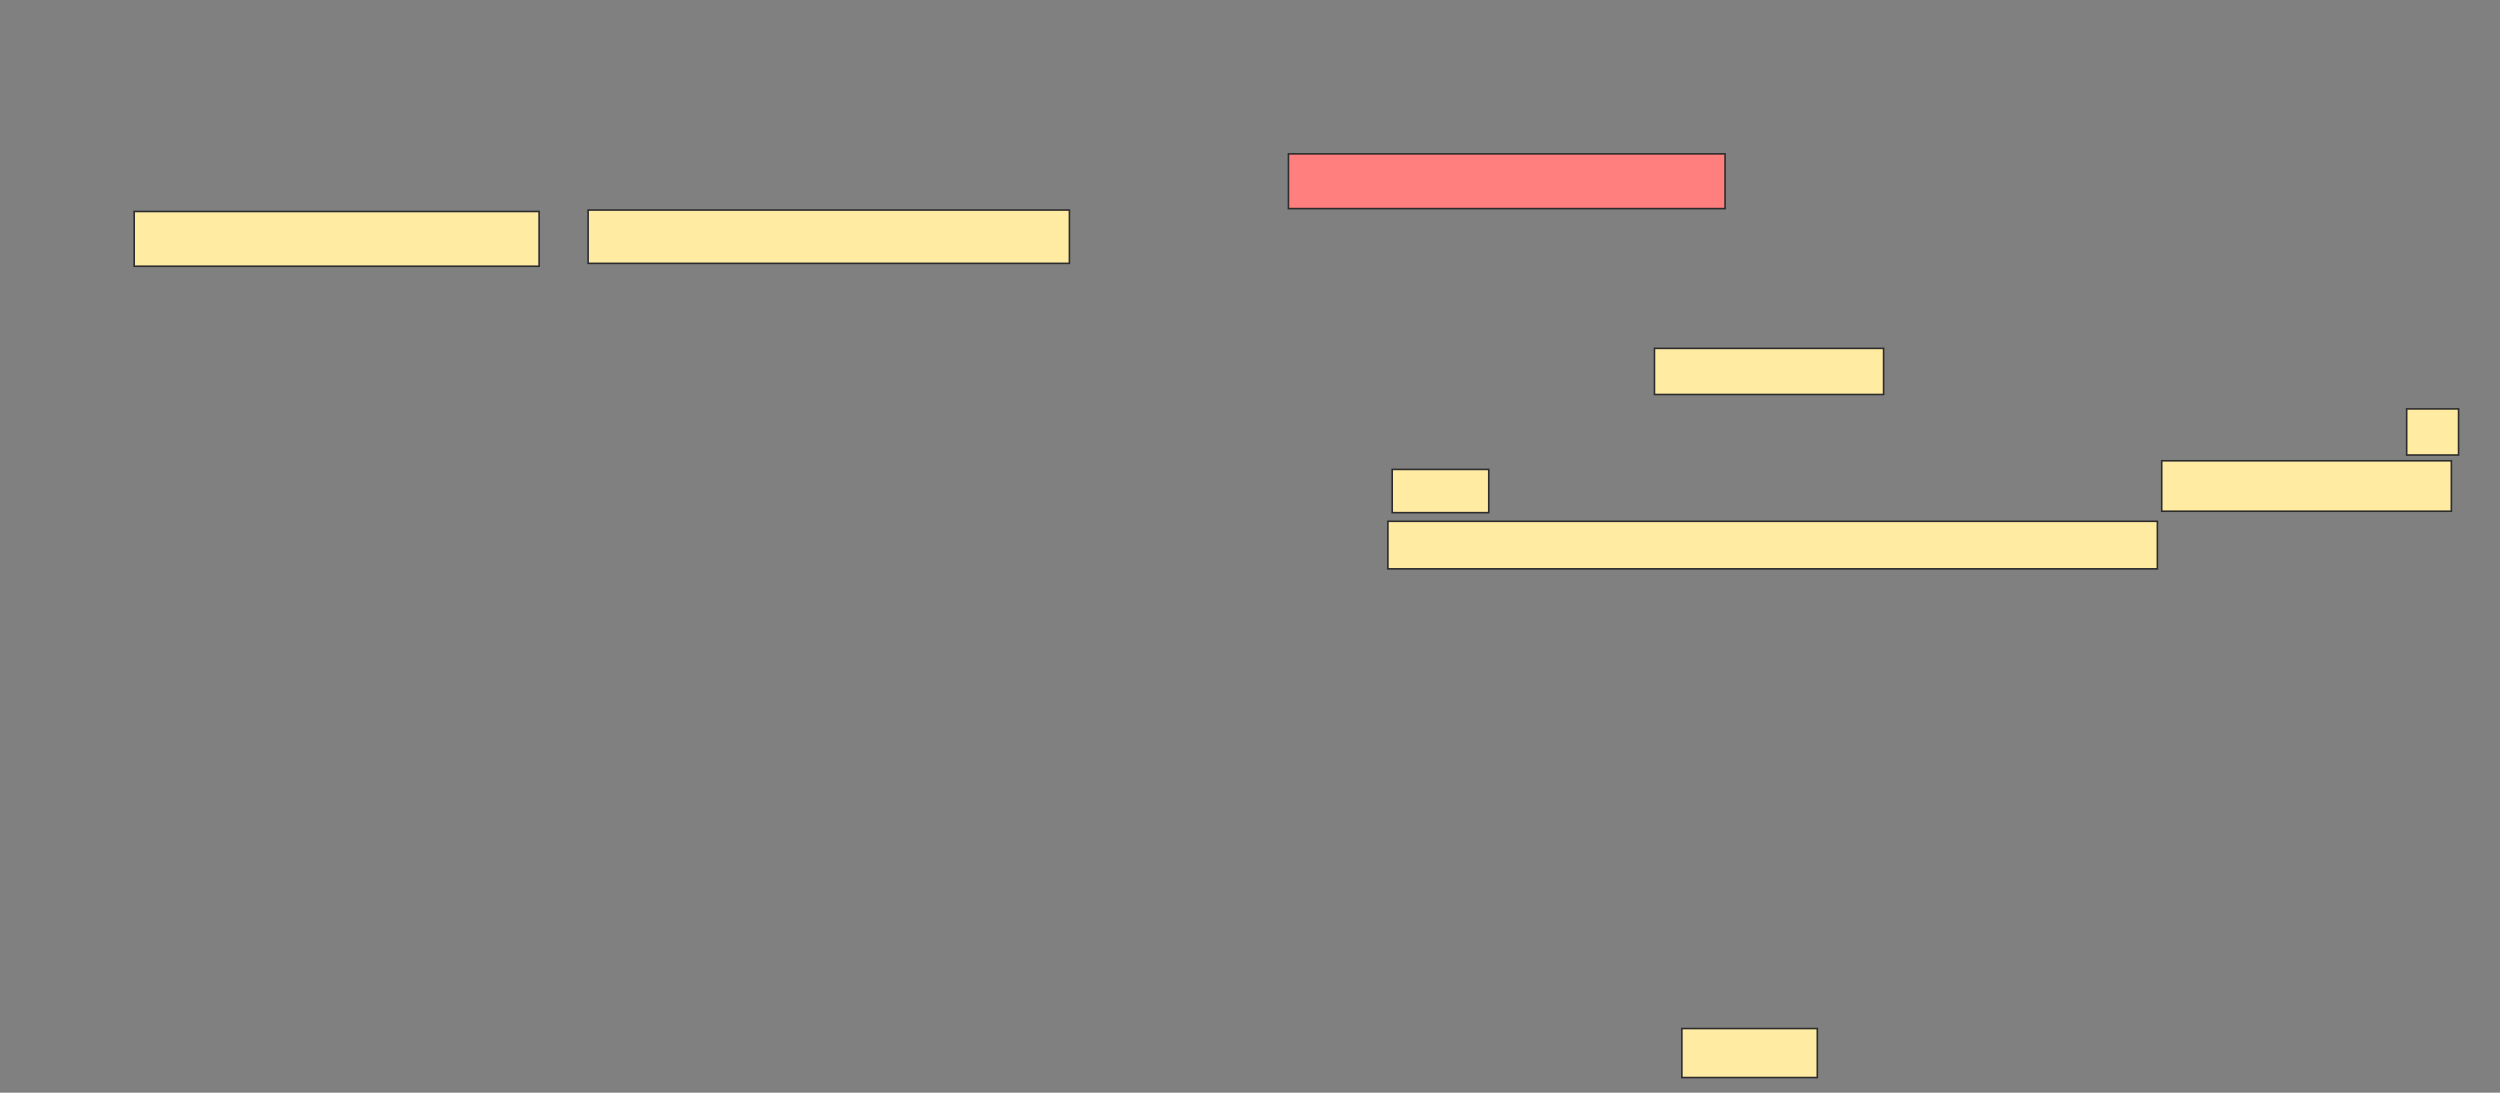 <svg height="677" width="1549" xmlns="http://www.w3.org/2000/svg"><rect width="100%" height="100%" fill="#808080" stroke="none"/><path class="qshape" fill="#FF7E7E" stroke="#2D2D2D" d="M798.321 95.321H1068.857V129.25H798.321z"/><path fill="#FFEBA2" stroke="#2D2D2D" d="M83.143 131.036H334.036V164.965H83.143z"/><path fill="#FFEBA2" stroke="#2D2D2D" d="M364.393 130.143H662.607V163.179H364.393z"/><path fill="#FFEBA2" stroke="#2D2D2D" d="M1025.107 215.857H1167.071V244.428H1025.107z"/><path fill="#FFEBA2" stroke="#2D2D2D" d="M1491.179 253.357H1523.322V281.928H1491.179z"/><path fill="#FFEBA2" stroke="#2D2D2D" d="M862.607 290.857H922.428V317.643H862.607z"/><g fill="#FFEBA2" stroke="#2D2D2D"><path d="M1339.393 285.5H1518.857V316.75H1339.393z"/><path d="M859.929 323H1336.715V352.464H859.929z"/></g><path fill="#FFEBA2" stroke="#2D2D2D" d="M1042.071 637.286H1126V667.643H1042.071z"/></svg>